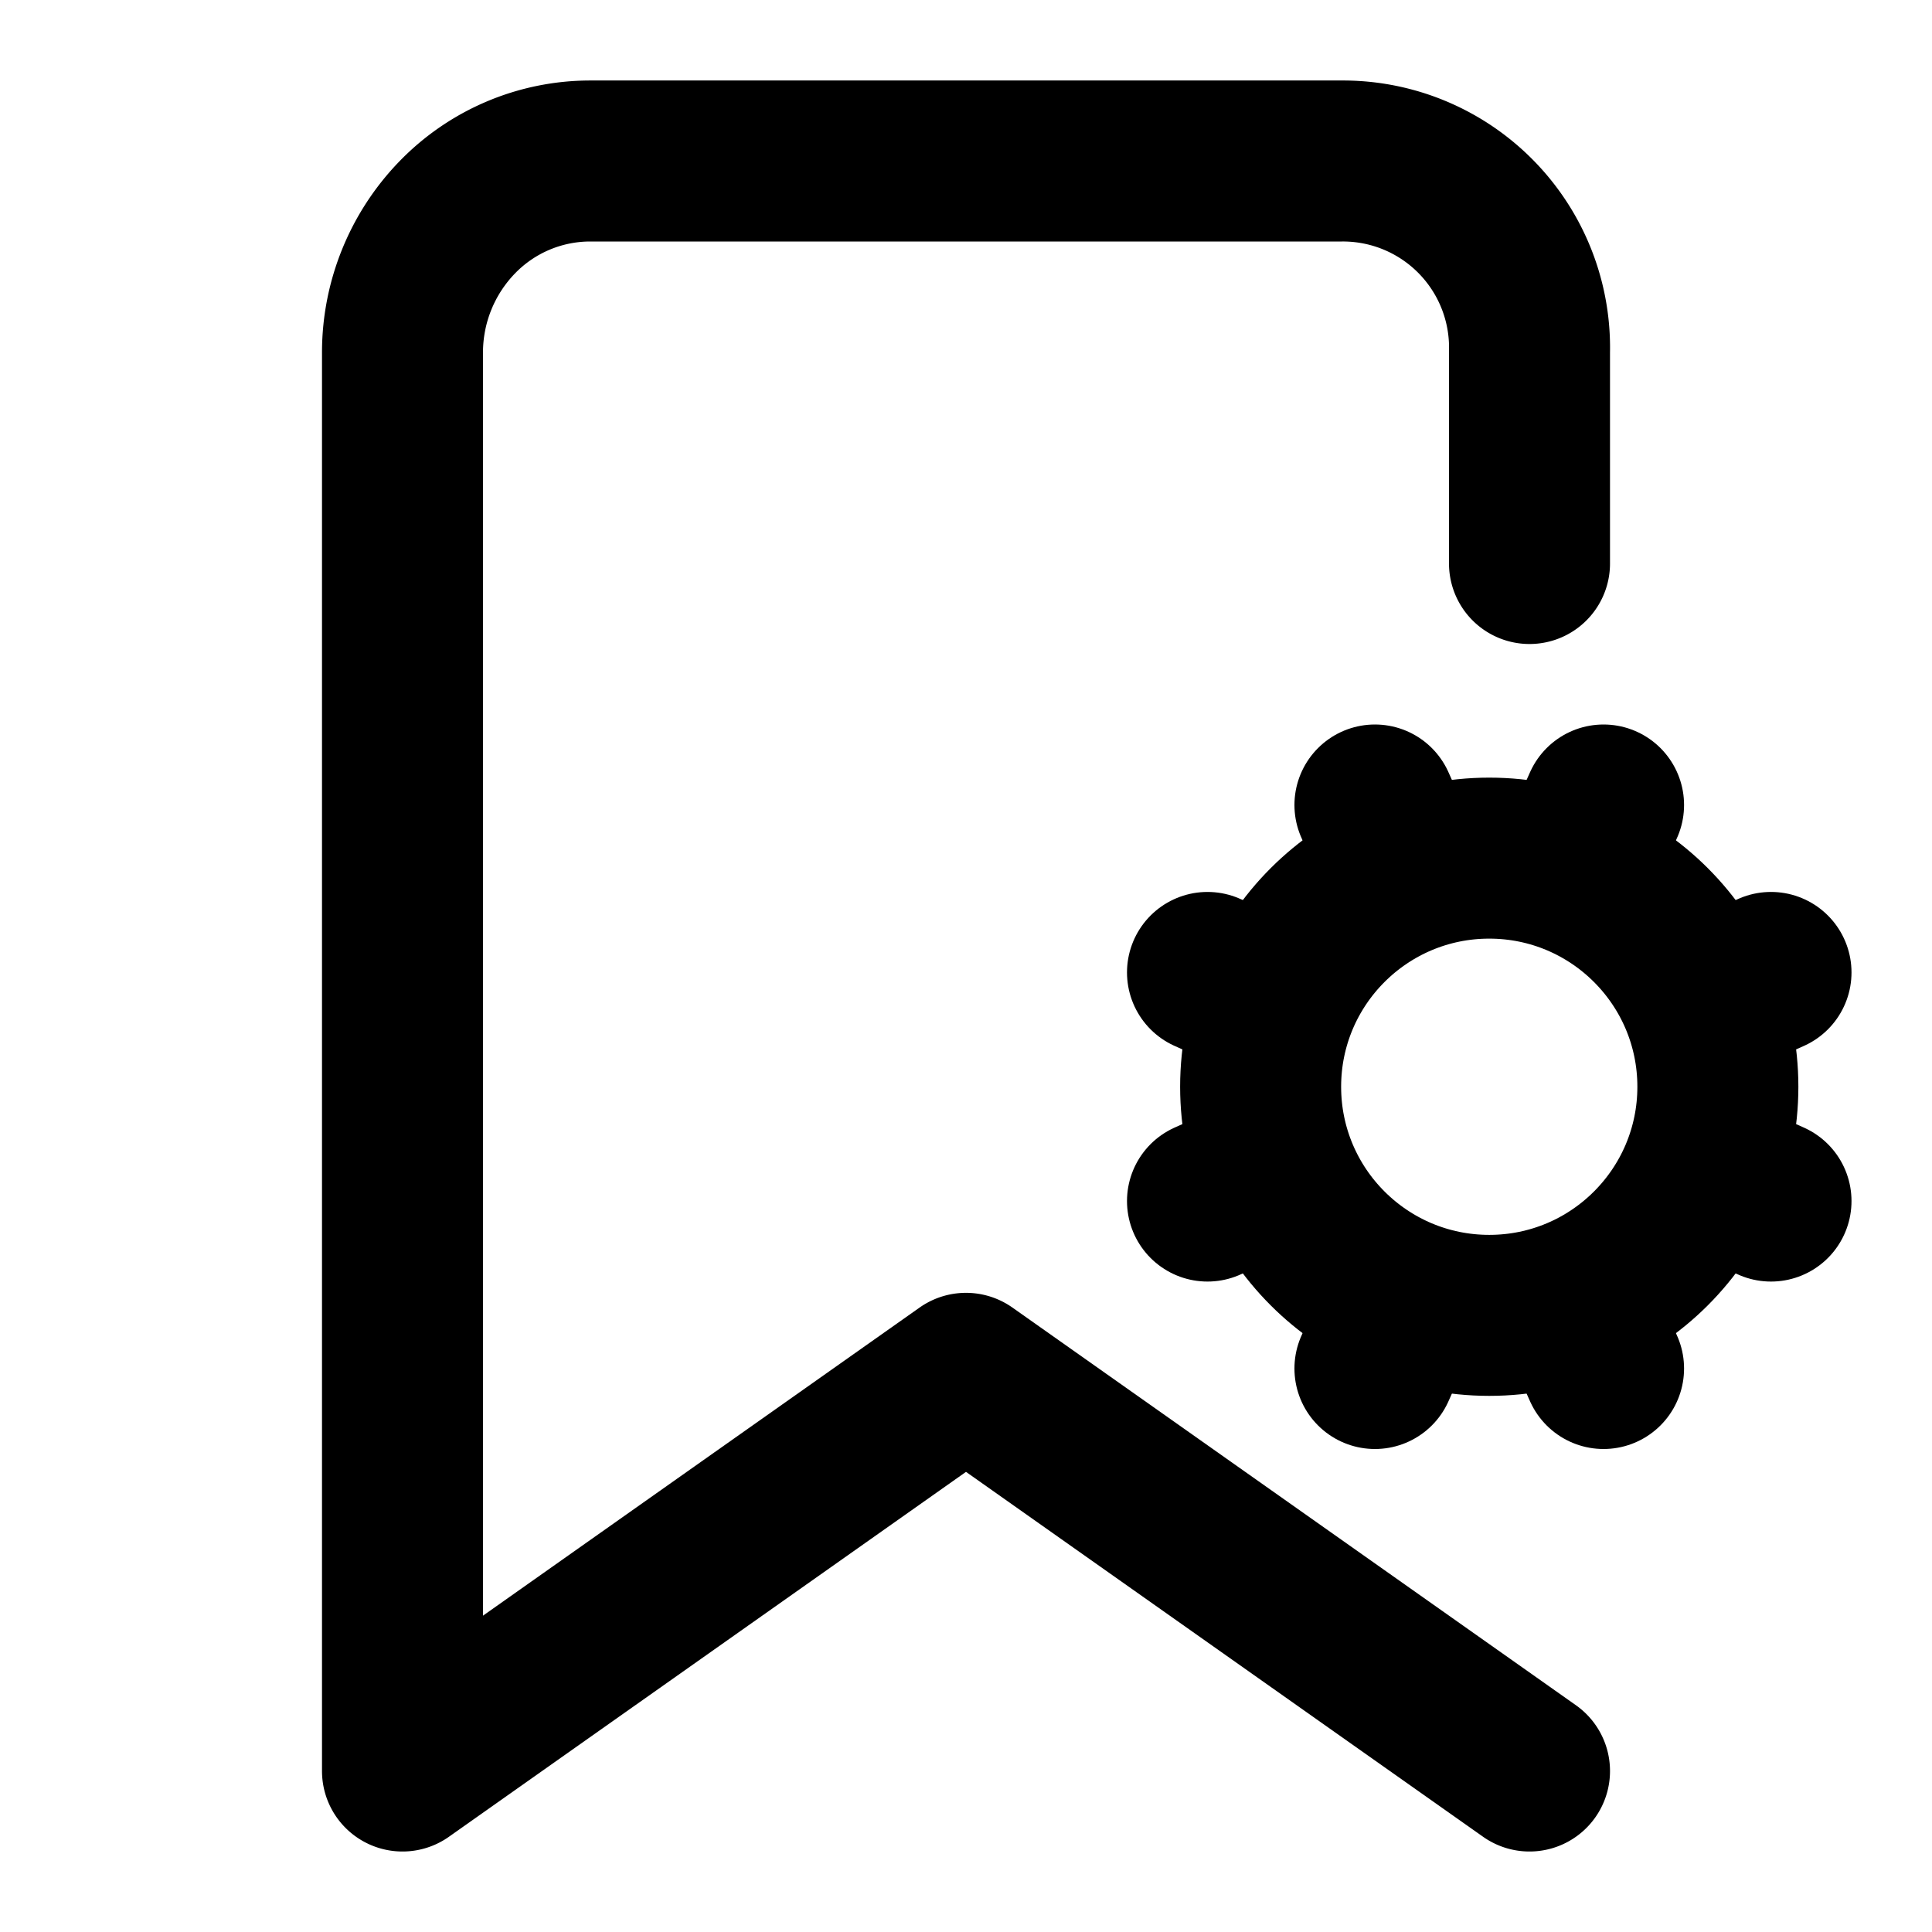 <svg
  xmlns="http://www.w3.org/2000/svg"
  width="24"
  height="24"
  viewBox="0 0 24 24"
  fill="none"
  stroke="currentColor"
  stroke-width="2"
  stroke-linecap="round"
  stroke-linejoin="round"
>
  <path d="m15.85 12.46-.85-.38" />
  <path d="m15.85 14.54-.85.38" />
  <path d="m17.46 10.85-.38-.85" />
  <path d="m17.46 16.15-.38.85" />
  <path d="m19 22-7-4.94L5 22V4.37a2.412 2.412 0 0 1 .68-1.67A2.3 2.3 0 0 1 7.33 2h9.34A2.318 2.318 0 0 1 19 4.37V7" />
  <path d="m19.92 10-.38.85" />
  <path d="m19.92 17-.38-.85" />
  <path d="m22 12.08-.85.38" />
  <path d="m22 14.92-.85-.38" />
  <circle cx="18.5" cy="13.5" r="2.84" />
</svg>